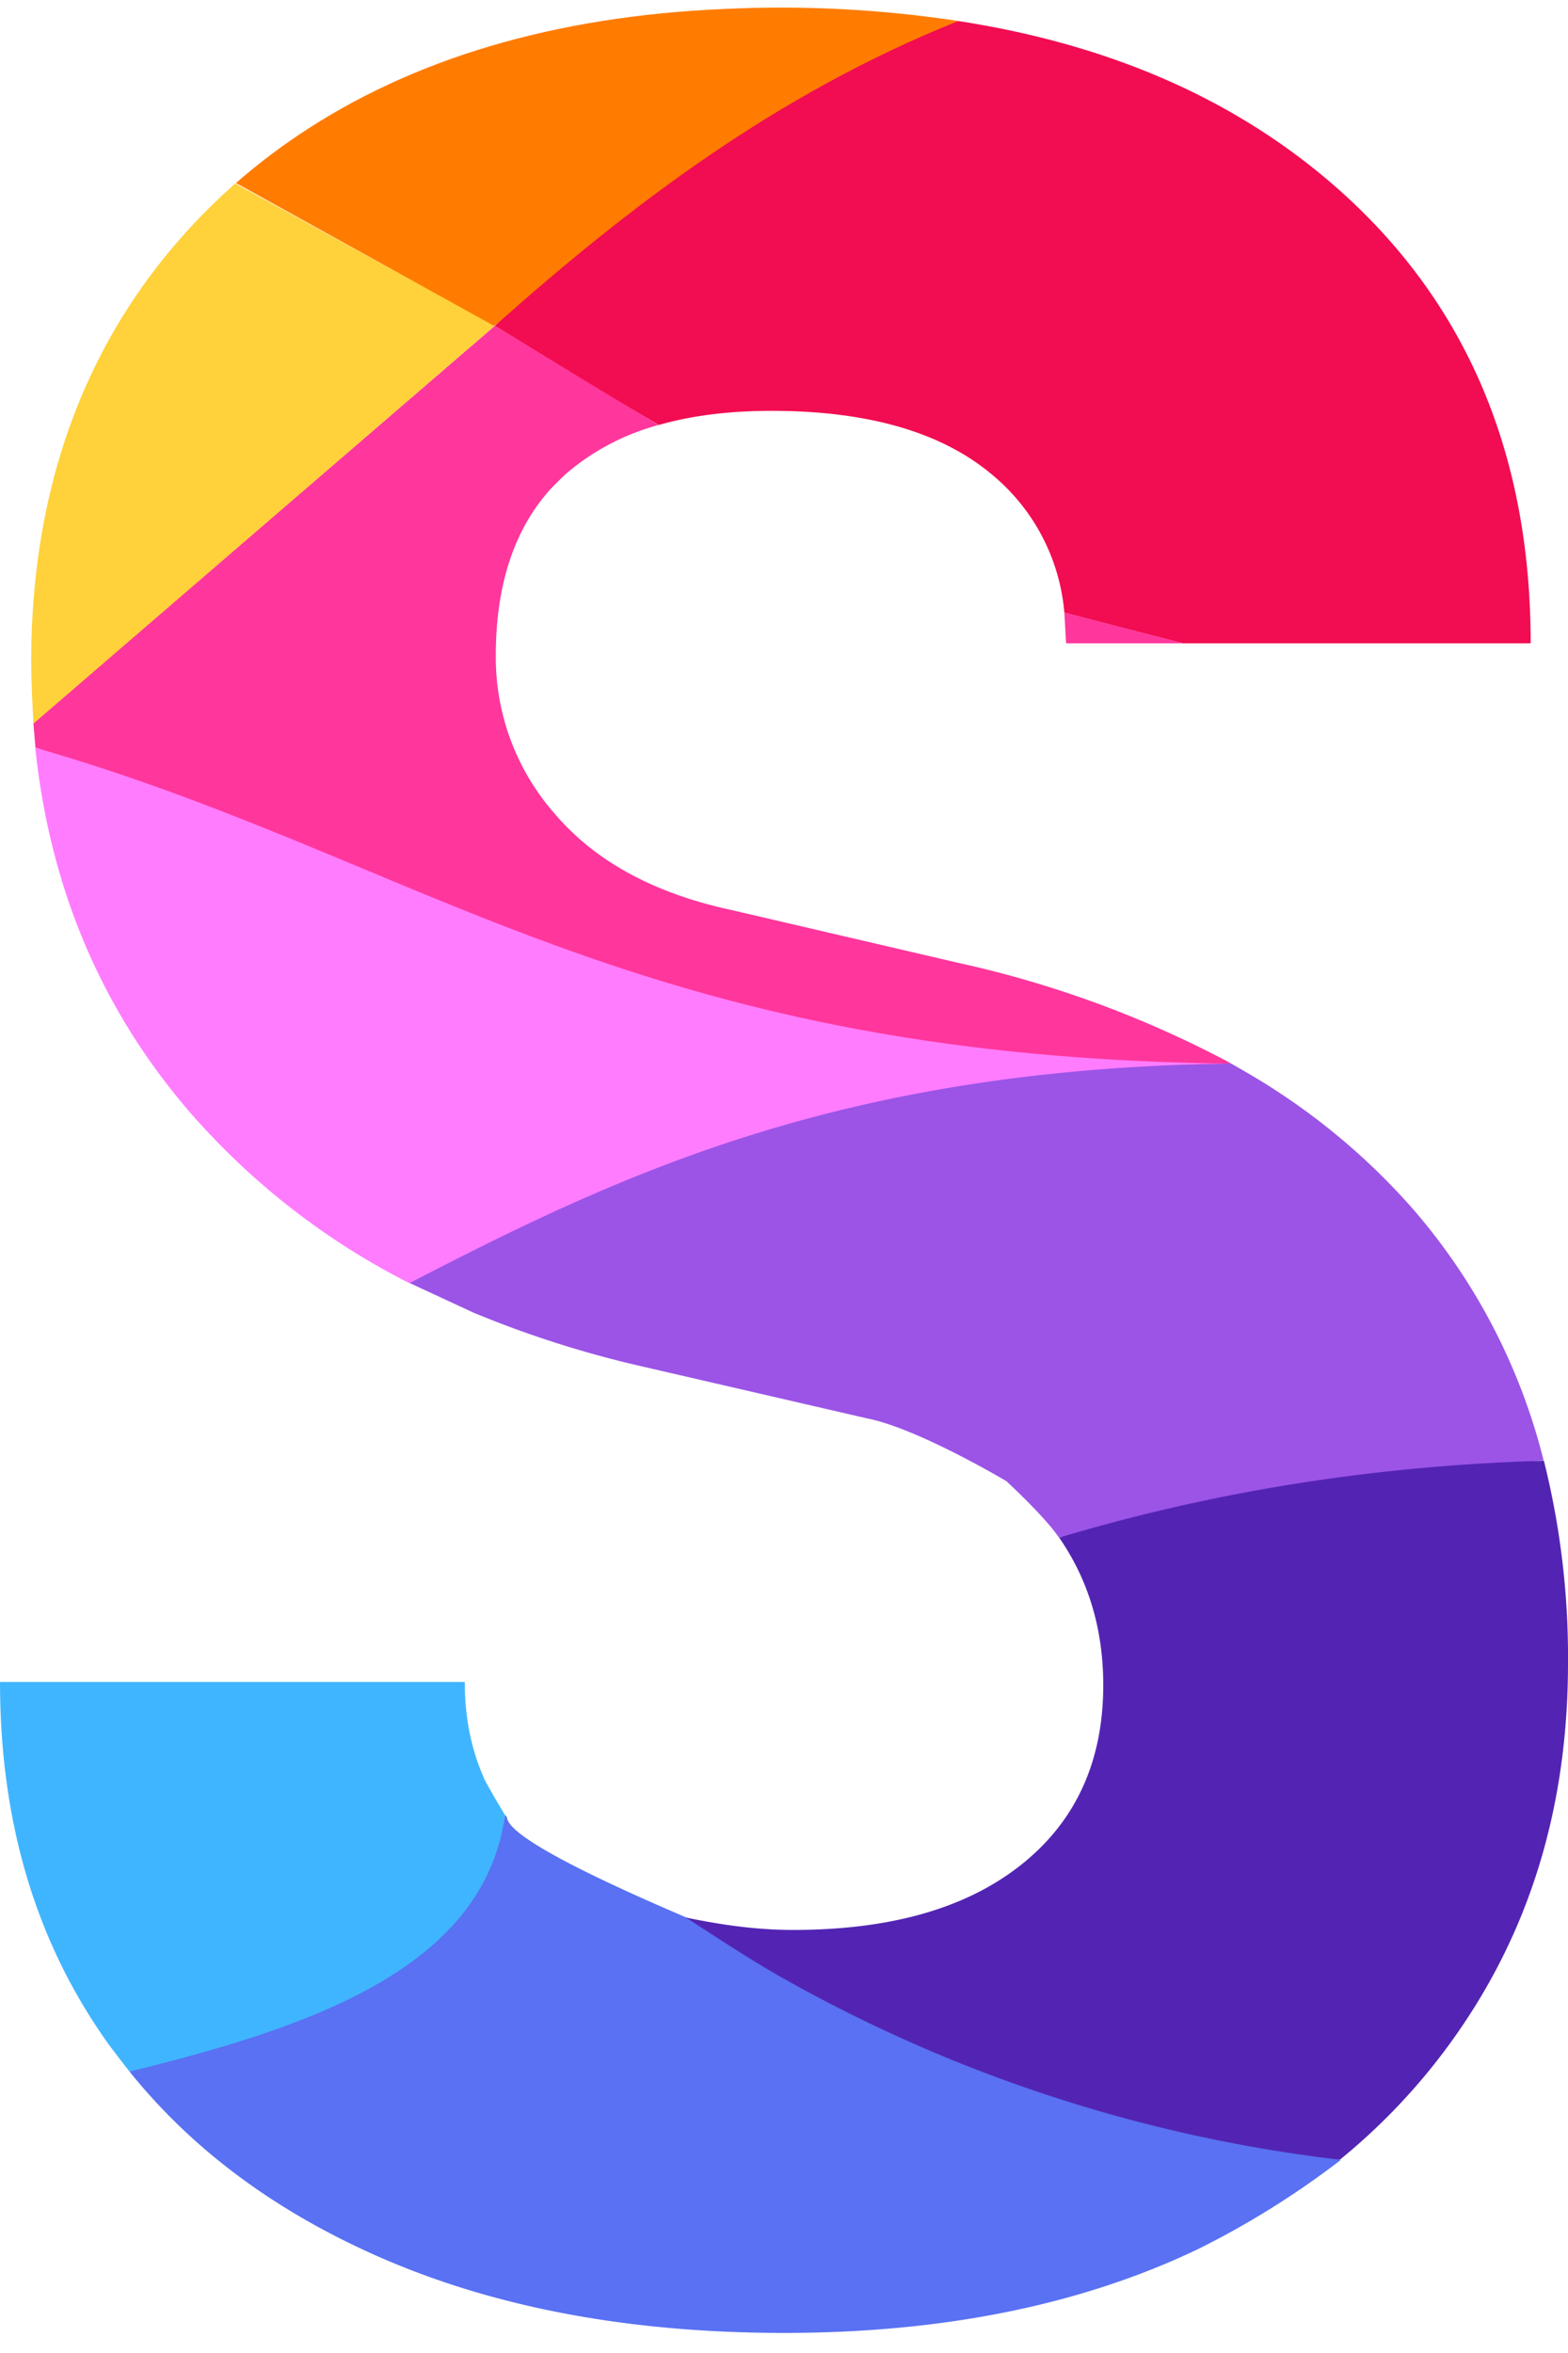 <svg xmlns="http://www.w3.org/2000/svg" xml:space="preserve" fill-rule="evenodd" stroke-linejoin="round" stroke-miterlimit="2" clip-rule="evenodd" viewBox="0 0 100 149" height="15" width="10">
  <path fill="#9b54e6" d="M64.18 93.92s-5.62-3.35-8.84-3.99L40.7 86.55a66.77 66.77 0 0 1-10.5-3.37l-4.1-1.9c4.35-14.3 52.18-13.99 52.18-13.99h.22l.82.47.1.06a42.43 42.43 0 0 1 10.69 8.75 38.8 38.8 0 0 1 8.32 15.97l.02.06c-2.84.09-30.92 4.91-30.92 4.91-.91-1.35-3.35-3.59-3.35-3.59Z"/>
  <path fill="#40b5ff" d="M30.85 112.83c.23.52 1.35 2.36 1.35 2.37-1.26 14.52-23.93 16.36-23.93 16.36h-.01c-.28-.37-1.14-1.44-1.66-2.2l-.47-.7C2.04 122.46 0 115.16 0 106.72h29.64c0 2.23.4 4.25 1.19 6.05l.02.06Z"/>
  <path fill="#5971f2" d="M32.33 115.34c.13 3.76 52.33 21.82 53.17 21.86a55.2 55.2 0 0 1-9.12 5.69c-7.44 3.55-16.23 5.33-26.38 5.33-10.14 0-18.97-1.71-26.48-5.14-6.3-2.87-11.38-6.7-15.26-11.52 11.4-2.8 22.6-6.53 23.95-16.37l.12.15Z"/>
  <path fill="#5324b3" d="M98.46 92.61a51.48 51.48 0 0 1 1.54 12.92c0 8.44-2.07 15.88-6.23 22.34a39.5 39.5 0 0 1-8.32 9.31 94.76 94.76 0 0 1-35.17-11.38c-2.26-1.25-4.42-2.7-6.54-4.06 2.09.43 4.36.79 6.85.79 6.2 0 11.04-1.38 14.53-4.15 3.49-2.77 5.24-6.59 5.24-11.46 0-3.56-.94-6.69-2.81-9.4 9.13-2.73 19.3-4.56 30.9-4.9l.01-.01Z"/>
  <path fill="#ff369c" d="m2.13 45.6 29.43-25.33c.25-.23.02.01.02.01l10.39 6.3.04.01a15.12 15.12 0 0 0-5.84 3.05c-.37.32-1.07 1.05-1.07 1.05-2.32 2.58-3.48 6.12-3.48 10.61a15.1 15.1 0 0 0 3.85 10.18c2.57 2.97 6.3 4.98 11.17 6.03l14.43 3.36a67.72 67.72 0 0 1 17.44 6.42c-15.35.57-27.82-1.82-40.27-6.03C25.67 57.01 3.82 47.6 2.26 47.16l-.13-1.56Z"/>
  <path fill="#ff7cff" d="M2.26 47.17c24.55 7.04 38.03 19.66 76.03 20.13-24.63.38-38.65 7-52.18 14a46.23 46.23 0 0 1-13.96-10.85c-5.66-6.54-8.96-14.3-9.9-23.28h.01Z"/>
  <path fill="#ffd13a" d="m15 11.2 16.55 9.07L2.13 45.63s-.14-2.6-.14-3.93c0-12.65 4.45-22.92 13.01-30.5Z"/>
  <path fill="#ff7c00" d="M46.21.07c4.99-.24 9.98.02 14.92.77L31.5 20.27l-16.45-9.1c1.25-1.1 2.56-2.1 3.94-3.03 0 0-.01 0 0 0C26.25 3.24 35.39.53 46.21.07Z"/>
  <path fill="#f20c51" d="M31.58 20.28v-.03C40.18 12.6 49.52 5.48 61.12.84c9.46 1.46 17.3 4.84 23.55 10.13 8.63 7.31 12.95 17.16 12.95 29.54H75.44s-7.56-1.94-7.56-1.96c-.3-3.49-2.01-6.7-4.74-8.9-3.22-2.64-7.87-3.96-13.93-3.96-2.7 0-5.1.3-7.2.9-3.52-2.07-6.97-4.21-10.45-6.32h.02v.01Z"/>
  <path fill="#ff369c" d="m67.88 38.55 7.56 1.96h-7.45l-.11-1.96Z"/>
</svg>
